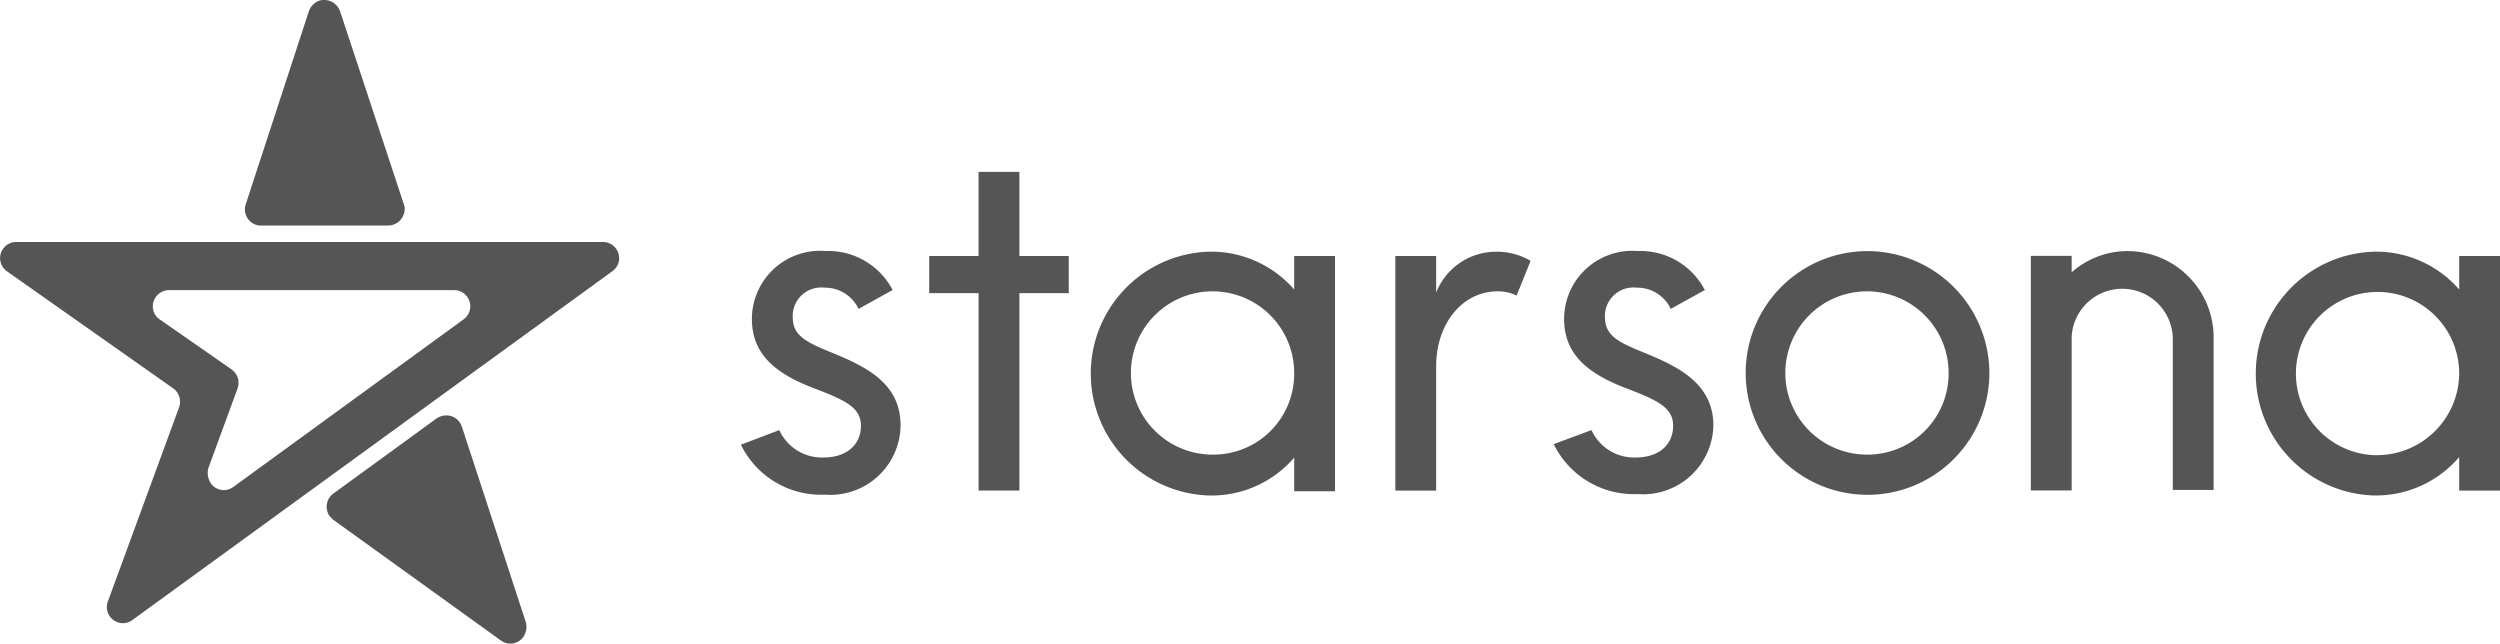<svg xmlns="http://www.w3.org/2000/svg" id="Layer_1-2" width="129.5" height="33.341" viewBox="0 0 129.5 33.341">
    <defs>
        <style>
            .cls-1{fill:#555}
        </style>
    </defs>
    <path id="Path_1340" d="M32.115 13.422H1.752a.837.837 0 0 0-.5 1.515L9.864 21a.853.853 0 0 1 .316.978L6.487 32.044a.831.831 0 0 0 .5 1.073.8.8 0 0 0 .789-.126L32.62 14.937a.822.822 0 0 0 .189-1.168.838.838 0 0 0-.694-.347zm-7.2 4.008l-11.927 8.68a.818.818 0 0 1-1.168-.189.975.975 0 0 1-.126-.789L13.209 21a.853.853 0 0 0-.316-.978l-3.724-2.591a.818.818 0 0 1-.189-1.168.838.838 0 0 1 .694-.347h14.74a.837.837 0 0 1 .5 1.515zm-10.506-4.86h6.6a.864.864 0 0 0 .852-.821.615.615 0 0 0-.032-.252L18.512 1.46a.875.875 0 0 0-1.073-.536.9.9 0 0 0-.537.537L13.62 11.5a.844.844 0 0 0 .568 1.042.537.537 0 0 0 .221.028zm10.415 10.416a.848.848 0 0 0-1.073-.537.945.945 0 0 0-.253.126l-5.334 3.882a.846.846 0 0 0-.189 1.168l.189.189 8.68 6.249a.822.822 0 0 0 1.168-.189.923.923 0 0 0 .126-.757z" class="cls-1" data-name="Path 1340" transform="translate(-.9 -.888)"/>
    <path id="Path_1341" d="M127.392 47.434c-1.483-.6-2.209-.915-2.209-1.925a1.476 1.476 0 0 1 1.641-1.515 1.914 1.914 0 0 1 1.768 1.1l1.767-.978a3.764 3.764 0 0 0-3.472-2.02 3.535 3.535 0 0 0-3.819 3.5c0 1.894 1.262 2.9 3.44 3.693 1.452.568 2.209.947 2.209 1.862s-.663 1.641-1.957 1.641a2.424 2.424 0 0 1-2.272-1.42l-1.988.757a4.619 4.619 0 0 0 4.356 2.588 3.639 3.639 0 0 0 3.914-3.6c-.001-2.168-1.8-3.017-3.378-3.683z" class="cls-1" data-name="Path 1341" transform="translate(-84.12 -29.093)"/>
    <path id="Path_1342" d="M158.071 29.1h-2.115v4.356H153.4v1.925h2.557v10.226h2.115V35.381h2.557v-1.925h-2.557z" class="cls-1" data-name="Path 1342" transform="translate(-105.267 -20.196)"/>
    <path id="Path_1343" d="M190.442 44.149a5.7 5.7 0 0 0-4.482-1.957 6.318 6.318 0 0 0 0 12.625 5.651 5.651 0 0 0 4.482-1.957v1.74h2.115V42.413h-2.115zm-4.2 8.553a4.229 4.229 0 1 1 4.2-4.261v.032a4.183 4.183 0 0 1-4.2 4.229z" class="cls-1" data-name="Path 1343" transform="translate(-123.403 -29.153)"/>
    <path id="Path_1344" d="M232.015 44.313v-1.894H229.9v12.152h2.115v-6.439c0-2.209 1.357-3.882 3.188-3.882a2.115 2.115 0 0 1 .978.221l.726-1.8a3.45 3.45 0 0 0-1.767-.473 3.338 3.338 0 0 0-3.125 2.115z" class="cls-1" data-name="Path 1344" transform="translate(-157.622 -29.159)"/>
    <path id="Path_1345" d="M260.761 47.434c-1.483-.6-2.209-.915-2.209-1.925a1.476 1.476 0 0 1 1.641-1.515 1.914 1.914 0 0 1 1.767 1.1l1.767-.978a3.764 3.764 0 0 0-3.472-2.02 3.535 3.535 0 0 0-3.819 3.5c0 1.894 1.263 2.9 3.44 3.693 1.452.568 2.209.947 2.209 1.862s-.663 1.641-1.957 1.641a2.424 2.424 0 0 1-2.272-1.42l-1.957.726a4.619 4.619 0 0 0 4.356 2.588 3.639 3.639 0 0 0 3.914-3.6c-.031-2.137-1.83-2.986-3.408-3.652z" class="cls-1" data-name="Path 1345" transform="translate(-175.416 -29.093)"/>
    <path id="Path_1346" d="M293.712 42.1a6.312 6.312 0 1 0 6.312 6.312 6.331 6.331 0 0 0-6.312-6.312zm0 10.542a4.229 4.229 0 1 1 4.2-4.261v.032a4.2 4.2 0 0 1-4.2 4.229z" class="cls-1" data-name="Path 1346" transform="translate(-196.974 -29.093)"/>
    <path id="Path_1347" d="M339.25 42.1a4.353 4.353 0 0 0-2.935 1.1v-.852H334.2V54.5h2.115v-7.95a2.621 2.621 0 0 1 5.239.095v7.827h2.115v-7.953a4.473 4.473 0 0 0-4.419-4.419z" class="cls-1" data-name="Path 1347" transform="translate(-229.003 -29.093)"/>
    <path id="Path_1348" d="M381.642 42.413v1.736a5.7 5.7 0 0 0-4.482-1.957 6.318 6.318 0 0 0 0 12.625 5.679 5.679 0 0 0 4.482-1.988v1.736h2.115V42.413zm-4.2 10.321a4.229 4.229 0 1 1 4.2-4.261v.027a4.264 4.264 0 0 1-4.2 4.229z" class="cls-1" data-name="Path 1348" transform="translate(-254.256 -29.153)"/>
</svg>

